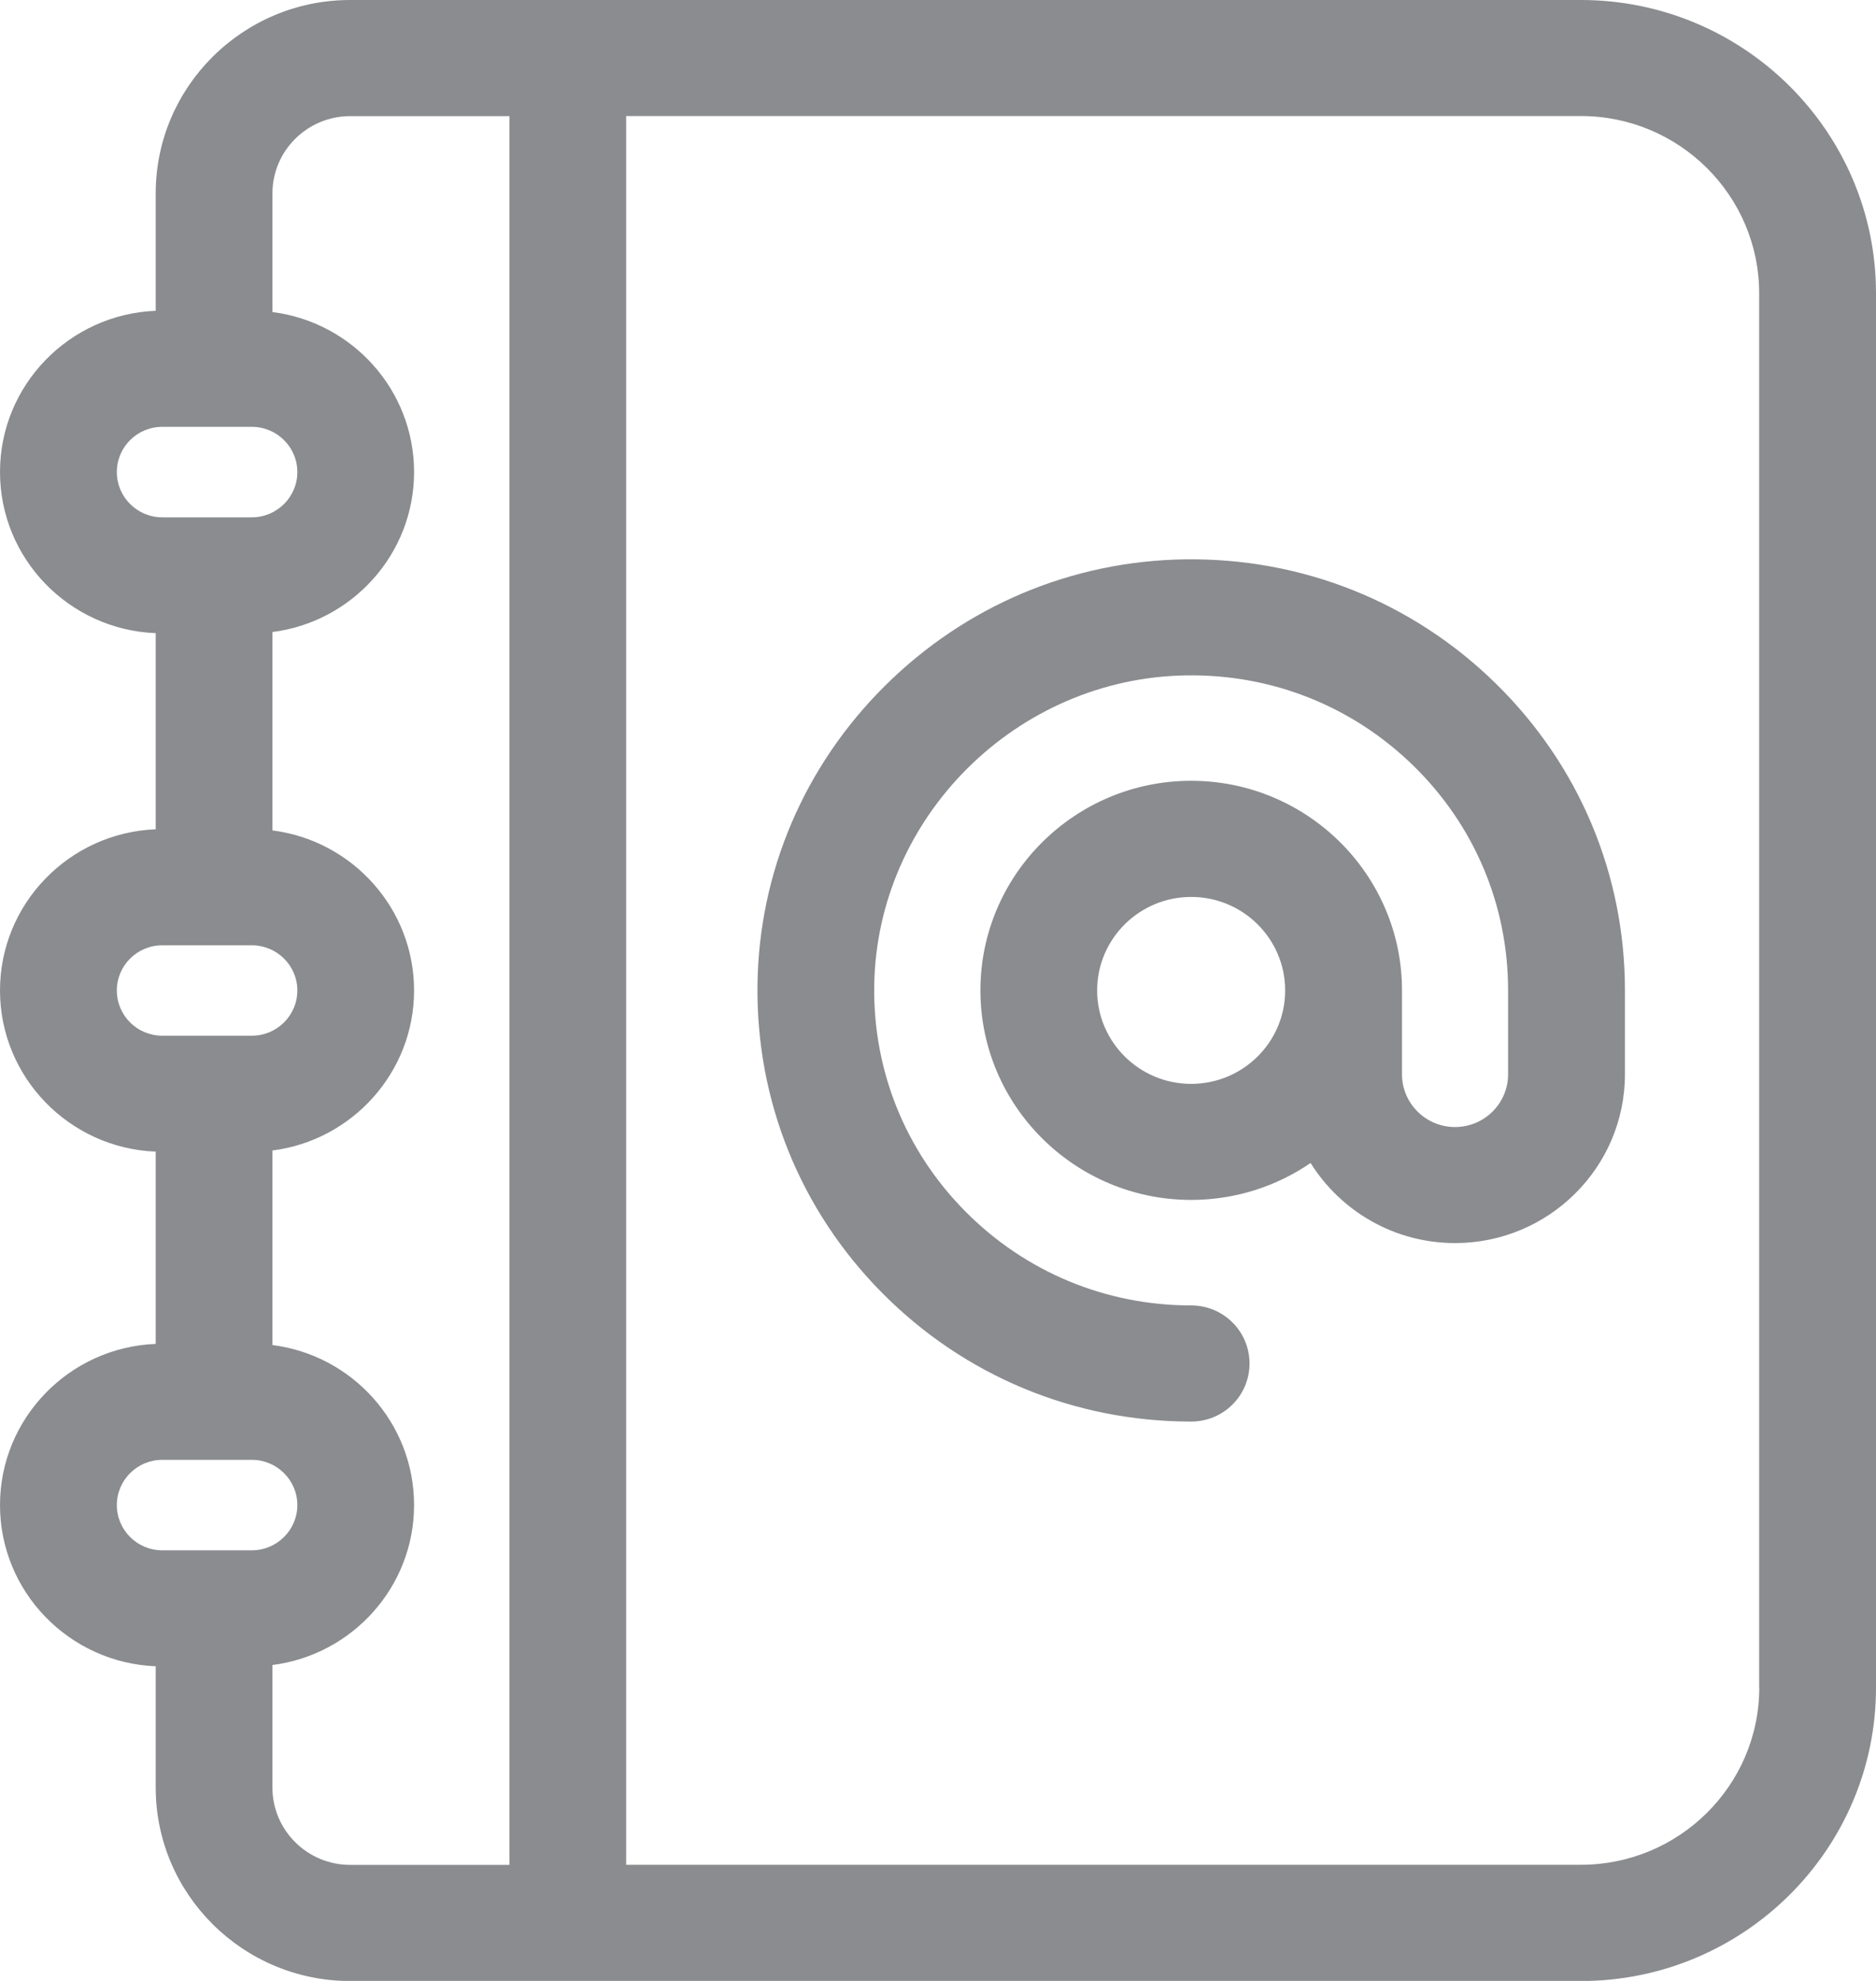 <svg width="18" height="19" viewBox="0 0 18 19" fill="none" xmlns="http://www.w3.org/2000/svg">
<g clip-path="url(#clip0_3602_92759)">
<path d="M16.88 16.186C16.88 17.124 16.112 17.886 15.169 17.886H6.008V1.113H15.169C16.112 1.113 16.879 1.876 16.879 2.813V16.186H16.88ZM2.614 17.145V15.97C3.379 15.873 3.973 15.222 3.973 14.436C3.973 13.649 3.38 12.998 2.614 12.901V11.035C3.379 10.938 3.973 10.286 3.973 9.5C3.973 8.714 3.38 8.062 2.614 7.965V6.062C3.379 5.965 3.973 5.314 3.973 4.528C3.973 3.741 3.38 3.09 2.614 2.993V1.855C2.614 1.446 2.949 1.114 3.36 1.114H4.888V17.887H3.36C2.949 17.887 2.614 17.555 2.614 17.146M1.121 14.436C1.121 14.197 1.316 14.002 1.557 14.002H2.416C2.657 14.002 2.853 14.197 2.853 14.436C2.853 14.675 2.657 14.87 2.416 14.87H1.557C1.316 14.87 1.121 14.675 1.121 14.436ZM1.121 9.5C1.121 9.261 1.316 9.067 1.557 9.067H2.416C2.657 9.067 2.853 9.261 2.853 9.5C2.853 9.74 2.657 9.934 2.416 9.934H1.557C1.316 9.934 1.121 9.74 1.121 9.5ZM1.121 4.528C1.121 4.288 1.316 4.094 1.557 4.094H2.416C2.657 4.094 2.853 4.288 2.853 4.528C2.853 4.767 2.657 4.962 2.416 4.962H1.557C1.316 4.962 1.121 4.767 1.121 4.528ZM15.169 0H3.36C2.331 0 1.494 0.832 1.494 1.854V2.981C0.664 3.014 0 3.695 0 4.527C0 5.36 0.664 6.04 1.494 6.073V7.954C0.664 7.987 0 8.668 0 9.5C0 10.332 0.664 11.013 1.494 11.046V12.89C0.664 12.923 0 13.604 0 14.436C0 15.268 0.664 15.949 1.494 15.982V17.146C1.494 18.168 2.331 19.001 3.36 19.001H15.169C16.73 19.001 18 17.738 18 16.187V2.813C18 1.262 16.73 0 15.169 0Z" fill="#8A8C8F"/>
<path d="M11.429 10.396C10.932 10.396 10.527 9.994 10.527 9.5C10.527 9.005 10.932 8.603 11.429 8.603C11.927 8.603 12.331 9.005 12.331 9.5C12.331 9.994 11.927 10.396 11.429 10.396ZM14.351 6.555C13.552 5.772 12.493 5.35 11.37 5.365C10.285 5.38 9.263 5.811 8.49 6.579C7.717 7.347 7.283 8.363 7.268 9.441C7.253 10.557 7.678 11.609 8.466 12.403C9.254 13.197 10.307 13.635 11.429 13.635C11.739 13.635 11.989 13.386 11.989 13.078C11.989 12.77 11.739 12.521 11.429 12.521C10.609 12.521 9.84 12.201 9.264 11.621C8.688 11.041 8.377 10.272 8.388 9.456C8.411 7.836 9.756 6.5 11.386 6.478C12.207 6.466 12.98 6.775 13.564 7.347C14.149 7.92 14.47 8.684 14.47 9.499V10.304C14.47 10.583 14.242 10.81 13.961 10.81C13.68 10.81 13.452 10.583 13.452 10.304V9.499C13.452 8.391 12.544 7.489 11.429 7.489C10.314 7.489 9.407 8.391 9.407 9.499C9.407 10.607 10.314 11.509 11.429 11.509C11.854 11.509 12.249 11.378 12.575 11.155C12.863 11.615 13.376 11.923 13.961 11.923C14.86 11.923 15.591 11.197 15.591 10.304V9.499C15.591 8.384 15.15 7.338 14.351 6.555Z" fill="#8A8C8F"/>
</g>
<defs>
<clipPath id="clip0_3602_92759">
<rect width="18" height="19" fill="white"/>
</clipPath>
</defs>
</svg>

